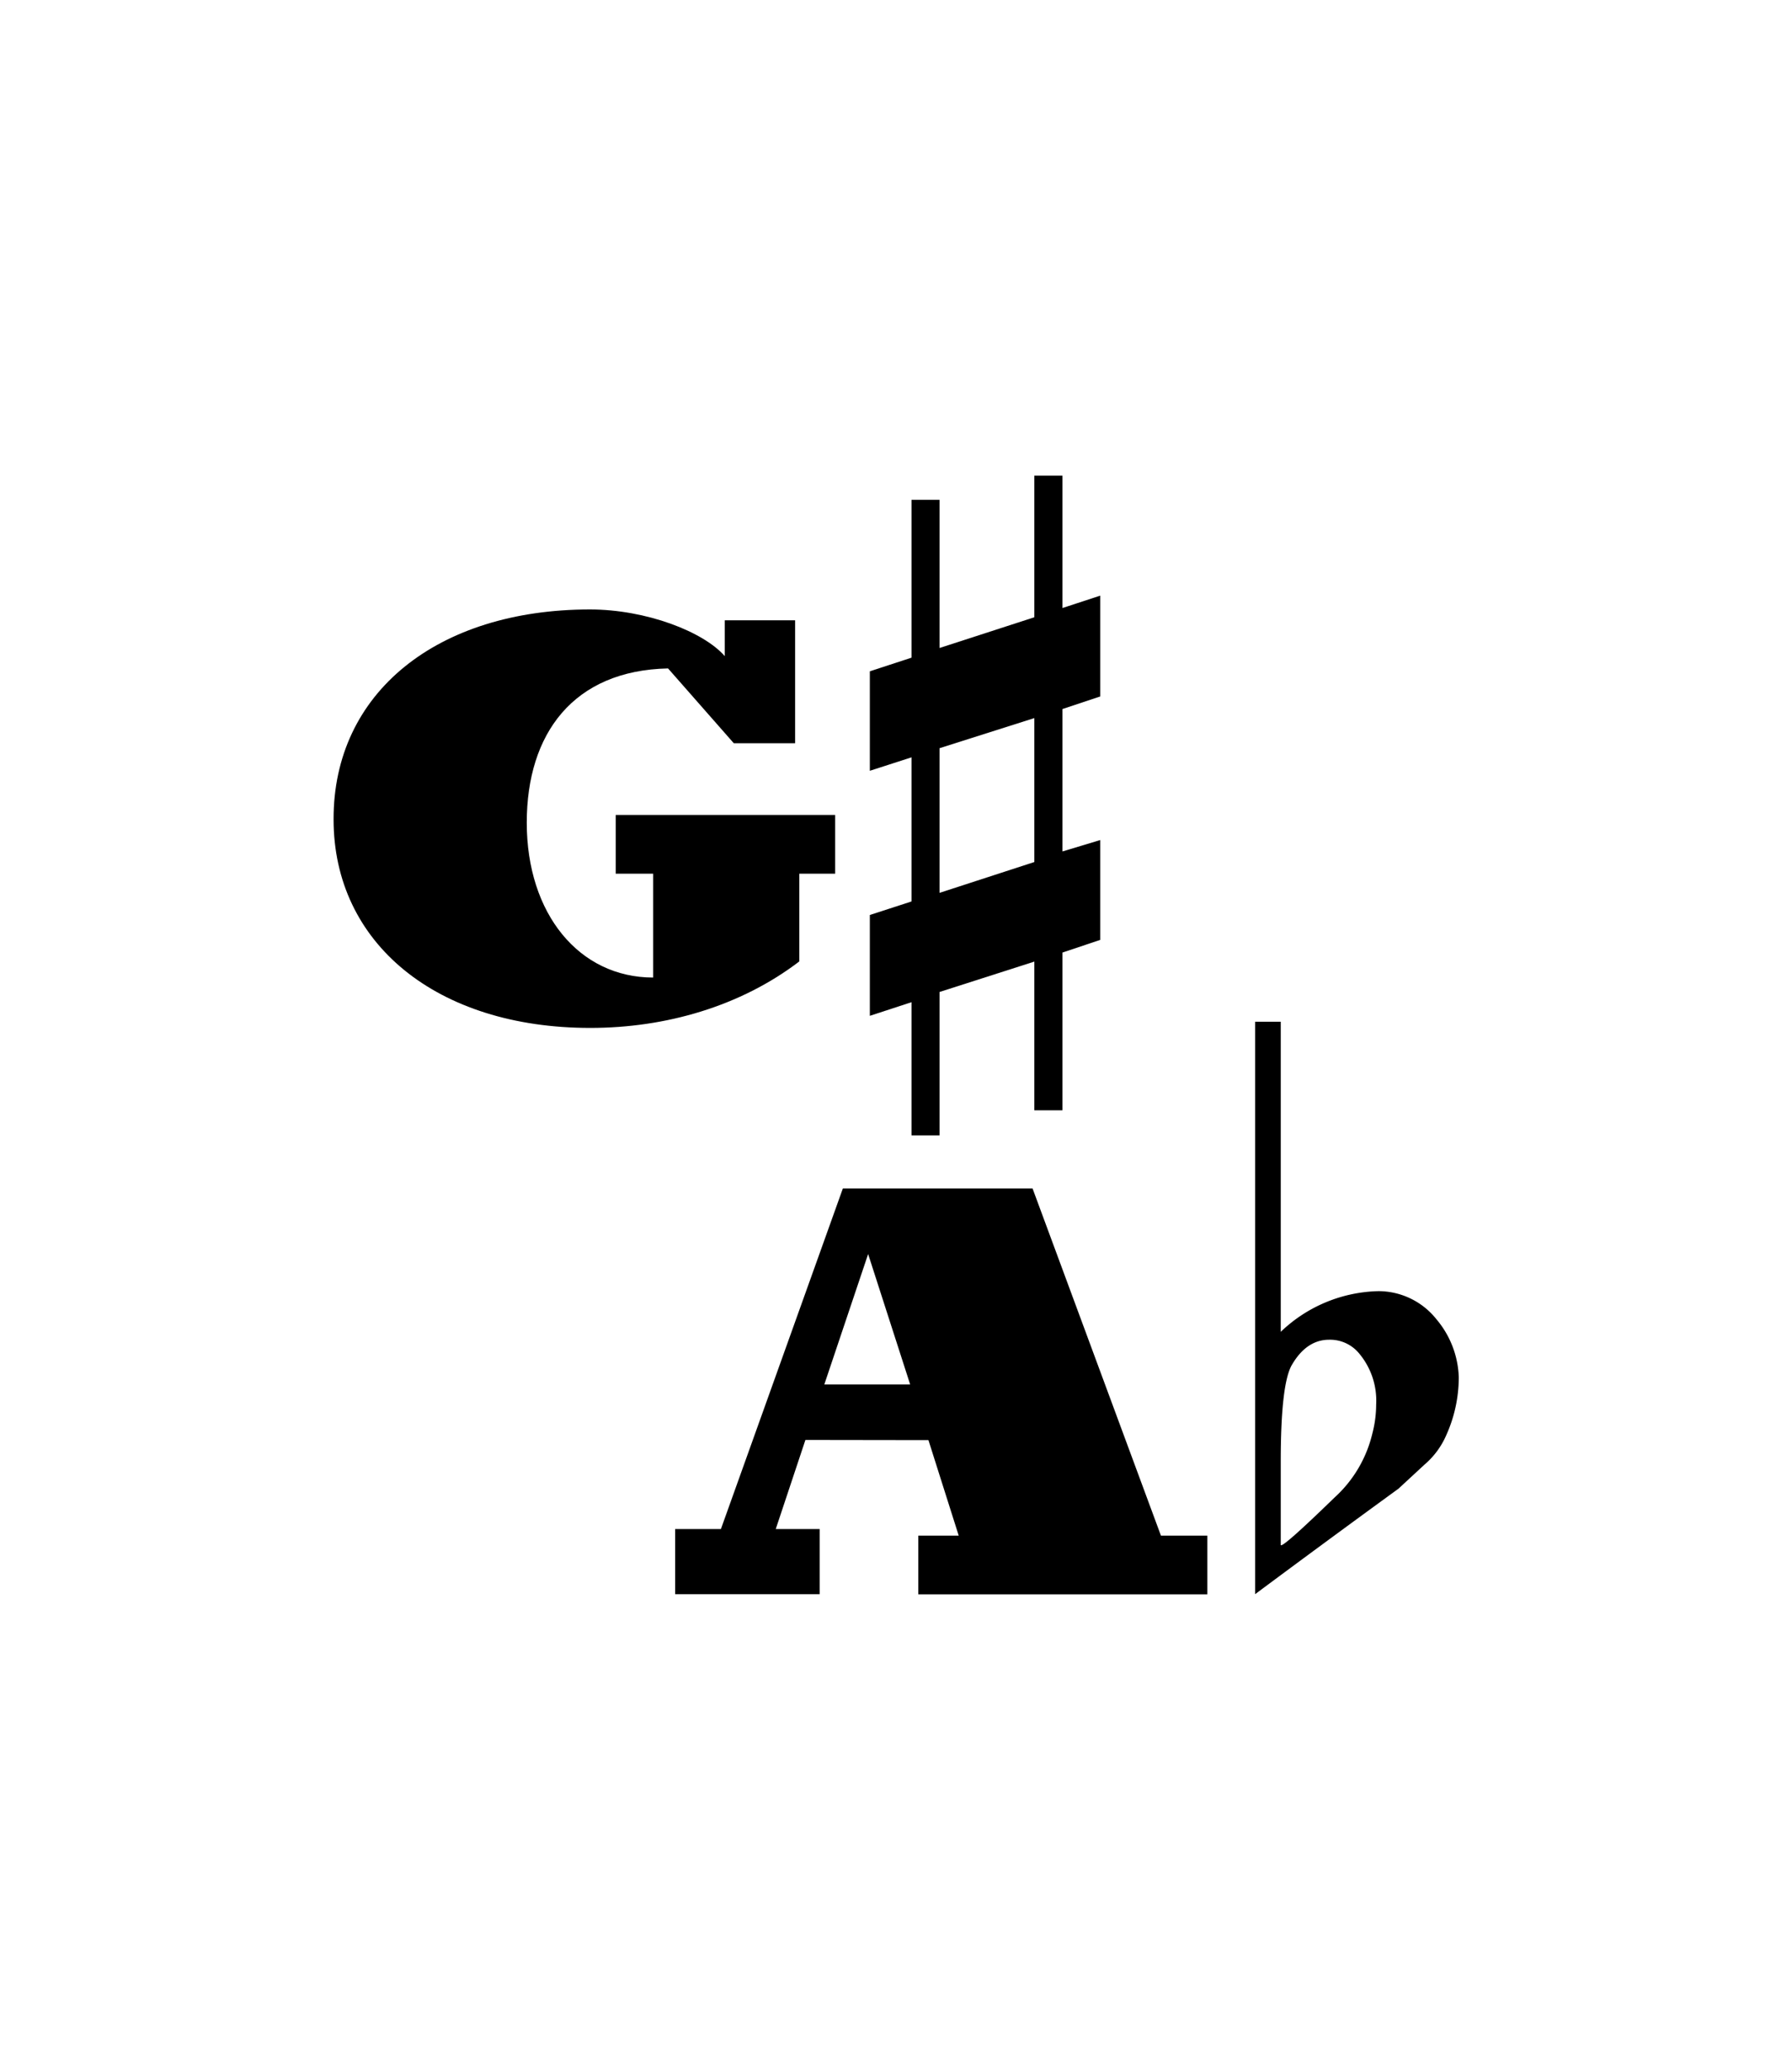 <svg viewBox="0 0 200 230.94">
  <g class="gaFace">
    <path d="M80.89,73.21v-4h7.85V82.93H81.9l-7.34-8.35C64,74.8,58.79,81.85,58.79,91.79c0,10.15,5.83,17.28,14.11,17.28V97.48H68.72V90.93H93.21v6.55h-4v9.79c-6.55,5-14.9,7.42-23.33,7.42-17.13,0-28.65-9.43-28.65-23.26C37.19,77.25,48.85,68,65.84,68,72.11,68,78.52,70.48,80.89,73.21Z"/>
    <path d="M89.89,160.66l-3.31,9.94h4.9v7.27H75.35V170.6h5.11l13.61-38h21.17l14.33,38.74h5.18v6.55H102.49v-6.55H107l-3.38-10.66Zm7-20.74L92,154.47h9.58Z"/>
    <path d="M97.08,74.9l4.65-1.52V55.77h3.13V72.3l10.58-3.43V53.07h3.14V67.84l4.21-1.38V77.71l-4.21,1.4V95l4.21-1.27v11.14l-4.21,1.41v17.6h-3.14V107.29l-10.58,3.39v16h-3.13V111.82l-4.65,1.52V102.09l4.65-1.51V84.5L97.08,86Zm18.36,5.22-10.58,3.36V99.62l10.58-3.44Z"/>
    <path d="M142.94,114V148.6a16.26,16.26,0,0,1,10.9-4.54,8.28,8.28,0,0,1,6.48,3.14,10.54,10.54,0,0,1,2.49,6.48,15.78,15.78,0,0,1-1.41,6.48A9,9,0,0,1,159,163.4l-2.92,2.7q-8,5.82-16,11.77V114ZM151.68,151a4.2,4.2,0,0,0-3.34-1.52c-1.73,0-3.14,1-4.22,2.92-.79,1.51-1.18,5.08-1.18,10.69v9.29q.1.44,6-5.29a14,14,0,0,0,4.22-7.13,12.88,12.88,0,0,0,.43-3.24A8.2,8.2,0,0,0,151.68,151Z"/>
  </g>
</svg>
